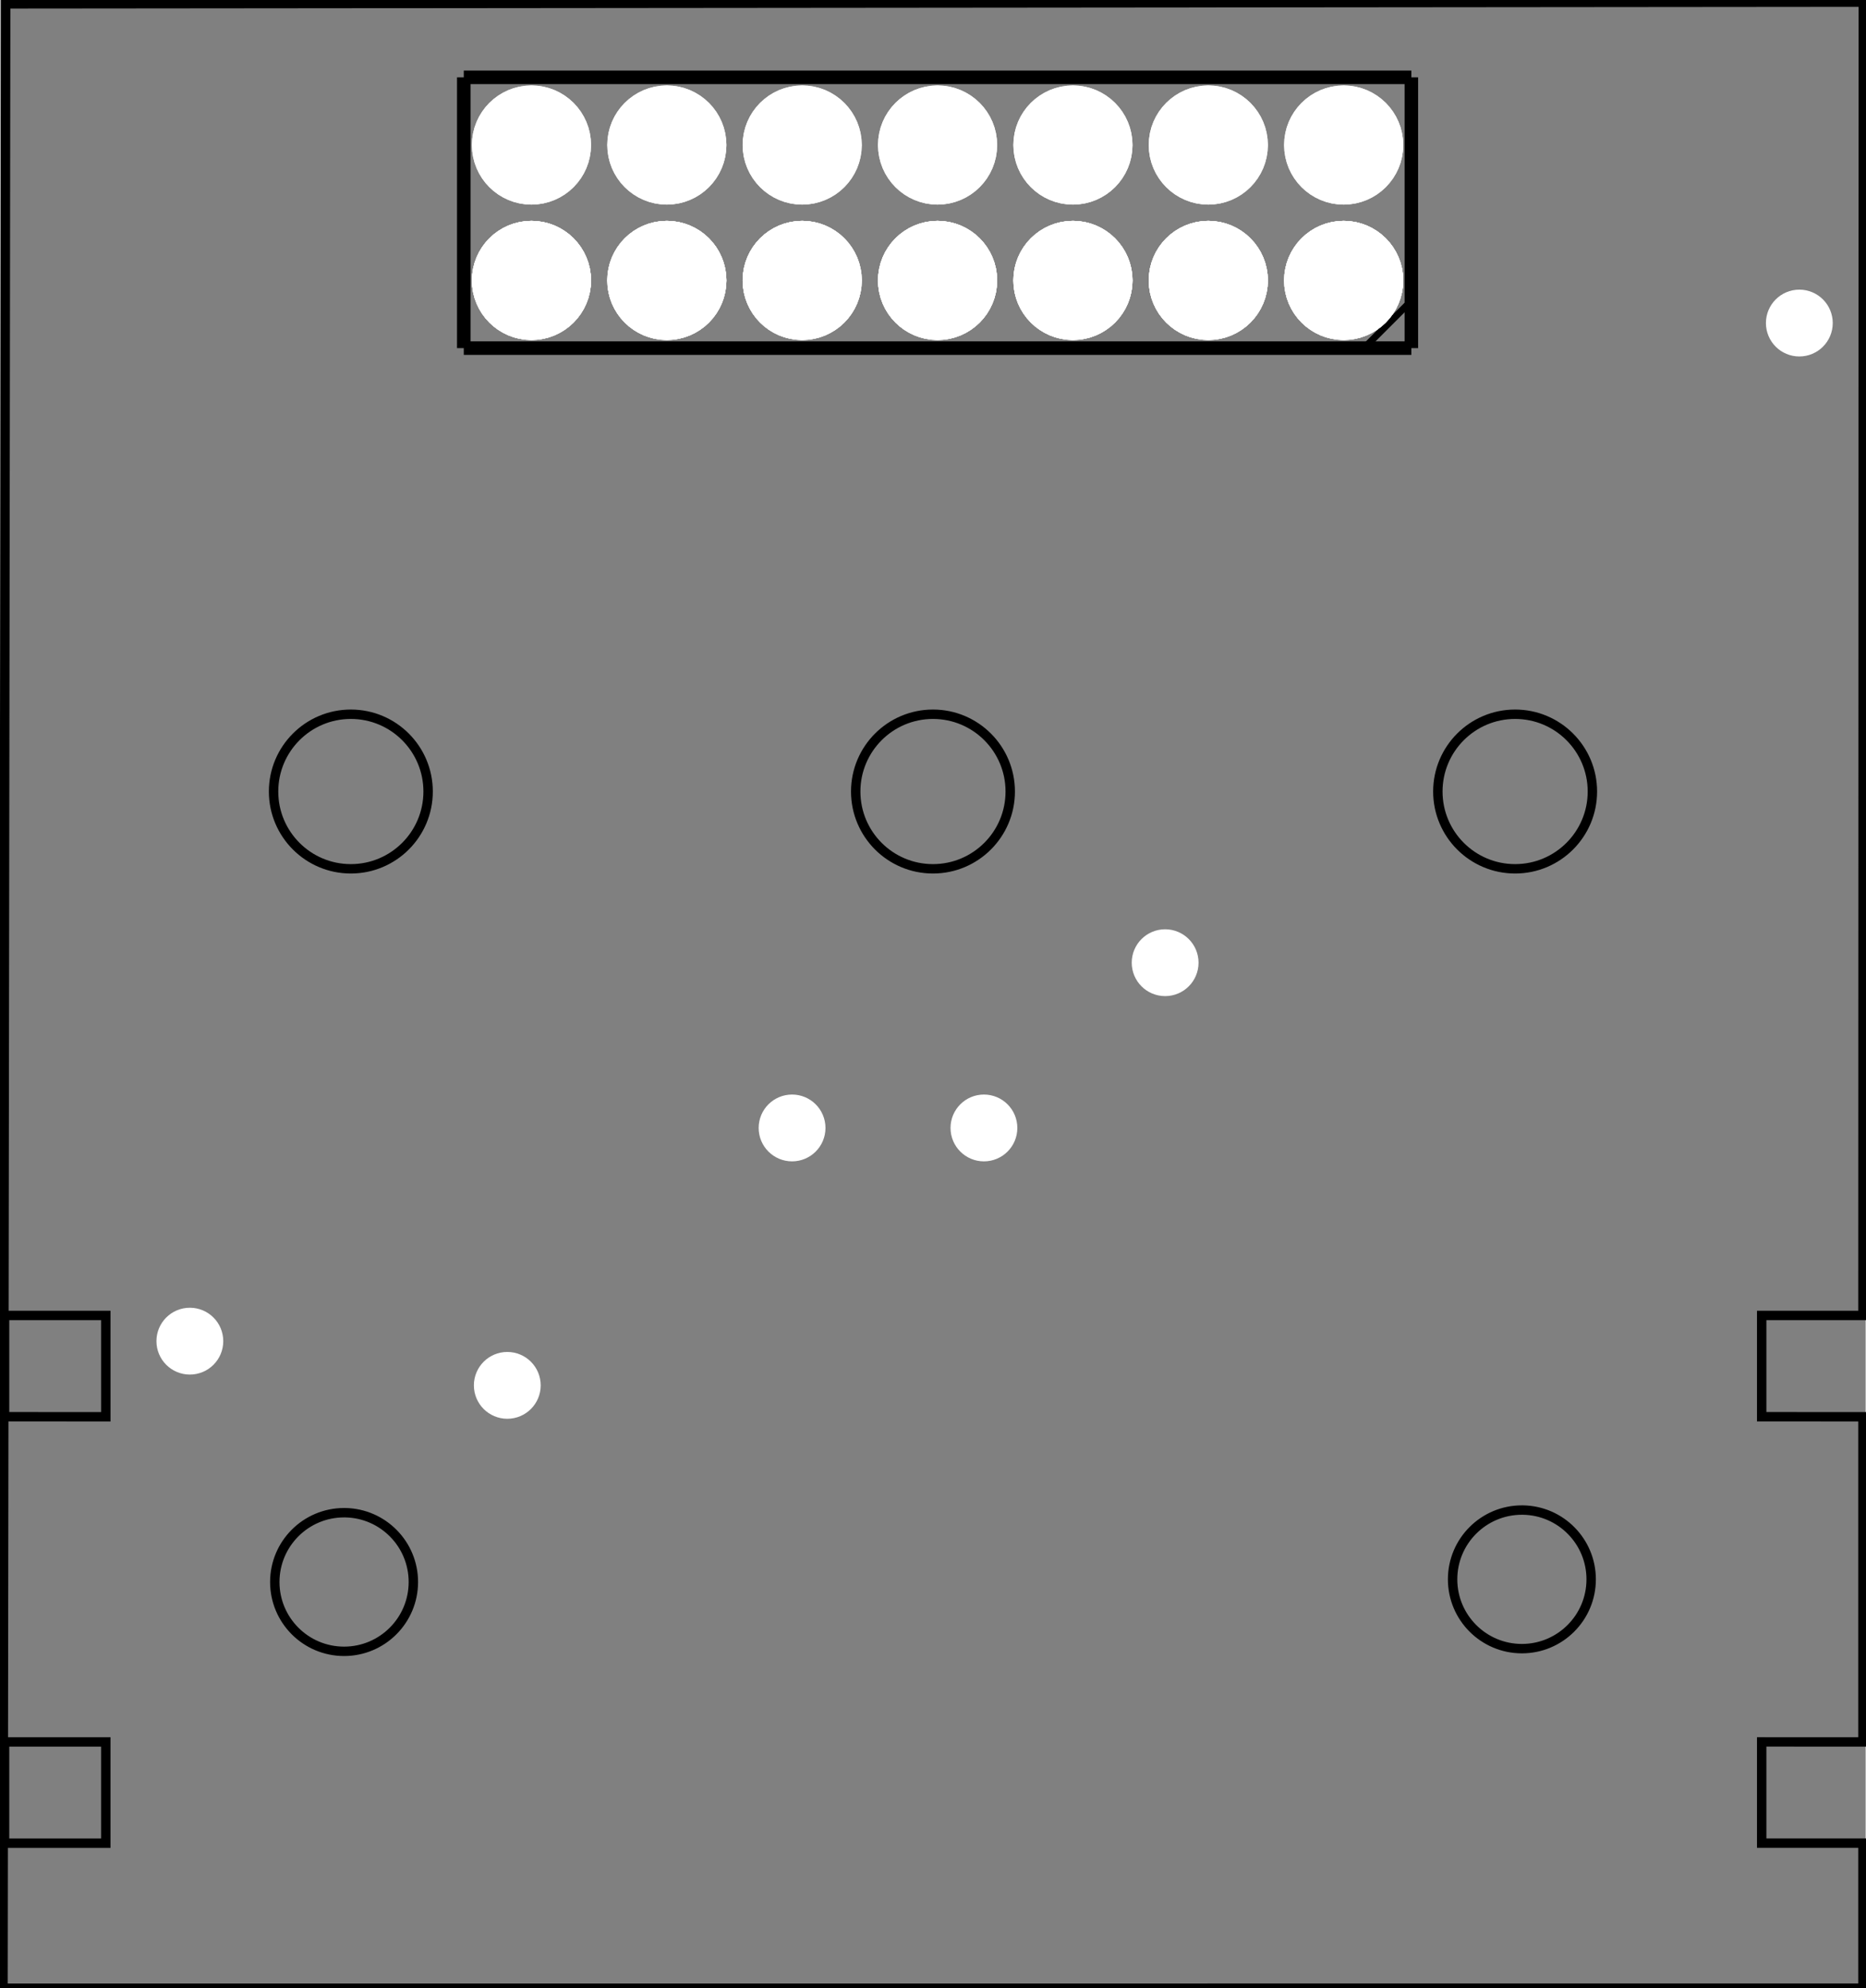 <?xml version='1.0' encoding='UTF-8' standalone='no'?>
<!-- Created with Fritzing (http://www.fritzing.org/) -->
<svg xmlns="http://www.w3.org/2000/svg"  xmlns:svg="http://www.w3.org/2000/svg" version="1.2" x="0in" height="1.468in" baseProfile="tiny" y="0in" viewBox="0 0 99.212 105.732" width="1.378in">
 <rect x="0" y="0" width="99.212" height="105.732" fill="#808080" stroke="none"/>
 <g partID="854494470">
  <g transform="matrix(-1, 0, 0, 1, 99.211, 0)">
   <g id="board">
    <g style="display:inline">
     <path fill-opacity="1" stroke="black" stroke-opacity="1" d="M0.124,0.114,0.142,69.956L5.528,69.956l0,5.386L0.142,75.343l0,17.291L5.528,92.633l0,5.386L0.142,98.019l0,7.712L99.07,105.732L98.928,0.205ZM18.643,37.983c2.27,-6.29998e-05,4.11,1.84,4.11,4.11,6.29998e-05,2.27,-1.84,4.11,-4.11,4.11,-2.27,6.29998e-05,-4.11,-1.84,-4.11,-4.11,-6.29998e-05,-2.27,1.84,-4.11,4.11,-4.11zm30.964,0c2.27,0.001,4.109,1.841,4.109,4.11,6.29998e-05,2.27,-1.839,4.11,-4.109,4.11,-2.27,6.29998e-05,-4.11,-1.84,-4.11,-4.11,-6.29998e-05,-2.27,1.84,-4.11,4.11,-4.11zm30.962,0c2.27,-6.29998e-05,4.11,1.84,4.11,4.11,5.99998e-05,2.27,-1.84,4.11,-4.11,4.11,-2.27,6.29998e-05,-4.11,-1.84,-4.11,-4.11,-5.99998e-05,-2.27,1.84,-4.11,4.11,-4.11zm13.033,31.973l5.385,0l0,5.386L93.601,75.343ZM18.227,80.304c0.019,-0,0.038,-0,0.057,0,2.034,0.001,3.684,1.65,3.684,3.684,0,2.035,-1.649,3.685,-3.684,3.686,-2.036,0,-3.686,-1.65,-3.686,-3.686,0,-2.013,1.616,-3.653,3.628,-3.684zm62.644,0.141l0.002,0c0.019,-0,0.038,-0,0.057,0,2.035,0.001,3.684,1.651,3.684,3.686,0,2.035,-1.649,3.685,-3.684,3.686,-2.036,0,-3.686,-1.65,-3.686,-3.686,-0.001,-2.013,1.614,-3.654,3.627,-3.686zm12.731,12.189l5.385,0l0,5.386l-5.385,0z" fill="none" stroke-width="0.5" id="boardoutline" style="display:inline;stroke-miterlimit:4;stroke-dasharray:none;"/>
    </g>
   </g>
  </g>
 </g>
 <g partID="854483151">
  <g transform="translate(76.489,2.673)">
   <g transform="matrix(0,1,-1,0,0,0)">
    <g id="silkscreen0" flipped="1">
     <g transform="matrix(-1, 0, 0, 1, 17.28, 0)">
      <g>
       <g>
        <g>
         <line x1="1.44" x2="1.44" stroke="black" y1="1.44" y2="51.84" stroke-width="0.72"/>
         <line x1="1.44" x2="15.84" stroke="black" y1="51.84" y2="51.84" stroke-width="0.72"/>
         <line x1="15.84" x2="15.84" stroke="black" y1="51.84" y2="1.44" stroke-width="0.72"/>
         <line x1="15.84" x2="1.44" stroke="black" y1="1.44" y2="1.44" stroke-width="0.72"/>
         <line x1="1.44" x2="3.96" stroke="black" y1="3.96" y2="1.44" stroke-width="0.36"/>
         <!-- 120 -->
        </g>
       </g>
      </g>
     </g>
    </g>
   </g>
  </g>
 </g>
 <g partID="854496110">
  <g transform="translate(7.062,68.305)">
   <g id="copper0">
    <circle r="0.992" cx="3.017" cy="3.017" stroke="white" fill="white" stroke-width="1.57" id="connector0pin"/>
   </g>
  </g>
 </g>
 <g partID="854496820">
  <g transform="translate(23.946,70.656)">
   <g id="copper0">
    <circle r="0.992" cx="3.017" cy="3.017" stroke="white" fill="white" stroke-width="1.57" id="connector0pin"/>
   </g>
  </g>
 </g>
 <g partID="854496950">
  <g transform="translate(92.668,14.163)">
   <g id="copper0">
    <circle r="0.992" cx="3.017" cy="3.017" stroke="white" fill="white" stroke-width="1.57" id="connector0pin"/>
   </g>
  </g>
 </g>
 <g partID="854497610">
  <g transform="translate(58.936,48.179)">
   <g id="copper0">
    <circle r="0.992" cx="3.017" cy="3.017" stroke="white" fill="white" stroke-width="1.57" id="connector0pin"/>
   </g>
  </g>
 </g>
 <g partID="854499050">
  <g transform="translate(39.093,56.967)">
   <g id="copper0">
    <circle r="0.992" cx="3.017" cy="3.017" stroke="white" fill="white" stroke-width="1.57" id="connector0pin"/>
   </g>
  </g>
 </g>
 <g partID="854499870">
  <g transform="translate(49.298,56.967)">
   <g id="copper0">
    <circle r="0.992" cx="3.017" cy="3.017" stroke="white" fill="white" stroke-width="1.57" id="connector0pin"/>
   </g>
  </g>
 </g>
 <g partID="854483150">
  <g transform="translate(76.489,2.673)">
   <g transform="matrix(0,1,-1,0,0,0)">
    <g id="copper0" flipped="1">
     <g transform="matrix(-1, 0, 0, 1, 17.28, 0)">
      <g>
       <g>
        <g>
         <g id="copper0">
          <circle r="2.088" cx="5.04" cy="5.04" stroke="white" fill="white" stroke-width="2.16" id="connector0pin"/>
          <circle r="2.088" cx="5.04" cy="12.24" stroke="white" fill="white" stroke-width="2.16" id="connector1pin"/>
          <circle r="2.088" cx="5.04" cy="19.44" stroke="white" fill="white" stroke-width="2.16" id="connector2pin"/>
          <circle r="2.088" cx="5.04" cy="26.64" stroke="white" fill="white" stroke-width="2.16" id="connector3pin"/>
          <circle r="2.088" cx="5.04" cy="33.84" stroke="white" fill="white" stroke-width="2.16" id="connector4pin"/>
          <circle r="2.088" cx="5.04" cy="41.04" stroke="white" fill="white" stroke-width="2.16" id="connector5pin"/>
          <circle r="2.088" cx="5.04" cy="48.24" stroke="white" fill="white" stroke-width="2.16" id="connector6pin"/>
          <circle r="2.088" cx="5.04" cy="5.04" stroke="white" fill="white" stroke-width="2.16" id="connector0pin"/>
          <circle r="2.088" cx="5.04" cy="12.24" stroke="white" fill="white" stroke-width="2.16" id="connector1pin"/>
          <circle r="2.088" cx="5.04" cy="19.44" stroke="white" fill="white" stroke-width="2.16" id="connector2pin"/>
          <circle r="2.088" cx="5.04" cy="26.64" stroke="white" fill="white" stroke-width="2.16" id="connector3pin"/>
          <circle r="2.088" cx="5.04" cy="33.84" stroke="white" fill="white" stroke-width="2.16" id="connector4pin"/>
          <circle r="2.088" cx="5.04" cy="41.04" stroke="white" fill="white" stroke-width="2.16" id="connector5pin"/>
          <circle r="2.088" cx="5.04" cy="48.24" stroke="white" fill="white" stroke-width="2.16" id="connector6pin"/>
          <circle r="2.088" cx="12.24" cy="48.24" stroke="white" fill="white" stroke-width="2.16" id="connector7pin"/>
          <circle r="2.088" cx="12.24" cy="41.04" stroke="white" fill="white" stroke-width="2.16" id="connector8pin"/>
          <circle r="2.088" cx="12.24" cy="33.84" stroke="white" fill="white" stroke-width="2.16" id="connector9pin"/>
          <circle r="2.088" cx="12.24" cy="26.64" stroke="white" fill="white" stroke-width="2.16" id="connector10pin"/>
          <circle r="2.088" cx="12.24" cy="19.44" stroke="white" fill="white" stroke-width="2.16" id="connector11pin"/>
          <circle r="2.088" cx="12.24" cy="12.24" stroke="white" fill="white" stroke-width="2.16" id="connector12pin"/>
          <circle r="2.088" cx="12.24" cy="5.04" stroke="white" fill="white" stroke-width="2.16" id="connector13pin"/>
         </g>
        </g>
        <g>
         <circle r="2.088" cx="5.04" cy="5.04" stroke="white" fill="white" stroke-width="2.16" id="connector0pin"/>
         <circle r="2.088" cx="5.04" cy="12.24" stroke="white" fill="white" stroke-width="2.16" id="connector1pin"/>
         <circle r="2.088" cx="5.04" cy="19.44" stroke="white" fill="white" stroke-width="2.16" id="connector2pin"/>
         <circle r="2.088" cx="5.04" cy="26.64" stroke="white" fill="white" stroke-width="2.16" id="connector3pin"/>
         <circle r="2.088" cx="5.04" cy="33.84" stroke="white" fill="white" stroke-width="2.16" id="connector4pin"/>
         <circle r="2.088" cx="5.04" cy="41.04" stroke="white" fill="white" stroke-width="2.16" id="connector5pin"/>
         <circle r="2.088" cx="5.04" cy="48.24" stroke="white" fill="white" stroke-width="2.16" id="connector6pin"/>
         <circle r="2.088" cx="5.04" cy="5.04" stroke="white" fill="white" stroke-width="2.16" id="connector0pin"/>
         <circle r="2.088" cx="5.04" cy="12.24" stroke="white" fill="white" stroke-width="2.16" id="connector1pin"/>
         <circle r="2.088" cx="5.04" cy="19.44" stroke="white" fill="white" stroke-width="2.16" id="connector2pin"/>
         <circle r="2.088" cx="5.04" cy="26.64" stroke="white" fill="white" stroke-width="2.16" id="connector3pin"/>
         <circle r="2.088" cx="5.04" cy="33.84" stroke="white" fill="white" stroke-width="2.16" id="connector4pin"/>
         <circle r="2.088" cx="5.04" cy="41.04" stroke="white" fill="white" stroke-width="2.16" id="connector5pin"/>
         <circle r="2.088" cx="5.04" cy="48.24" stroke="white" fill="white" stroke-width="2.16" id="connector6pin"/>
         <circle r="2.088" cx="12.24" cy="48.24" stroke="white" fill="white" stroke-width="2.16" id="connector7pin"/>
         <circle r="2.088" cx="12.24" cy="41.04" stroke="white" fill="white" stroke-width="2.16" id="connector8pin"/>
         <circle r="2.088" cx="12.24" cy="33.84" stroke="white" fill="white" stroke-width="2.16" id="connector9pin"/>
         <circle r="2.088" cx="12.24" cy="26.64" stroke="white" fill="white" stroke-width="2.16" id="connector10pin"/>
         <circle r="2.088" cx="12.24" cy="19.44" stroke="white" fill="white" stroke-width="2.16" id="connector11pin"/>
         <circle r="2.088" cx="12.24" cy="12.24" stroke="white" fill="white" stroke-width="2.16" id="connector12pin"/>
         <circle r="2.088" cx="12.24" cy="5.04" stroke="white" fill="white" stroke-width="2.16" id="connector13pin"/>
        </g>
       </g>
      </g>
     </g>
    </g>
   </g>
  </g>
 </g>
</svg>
